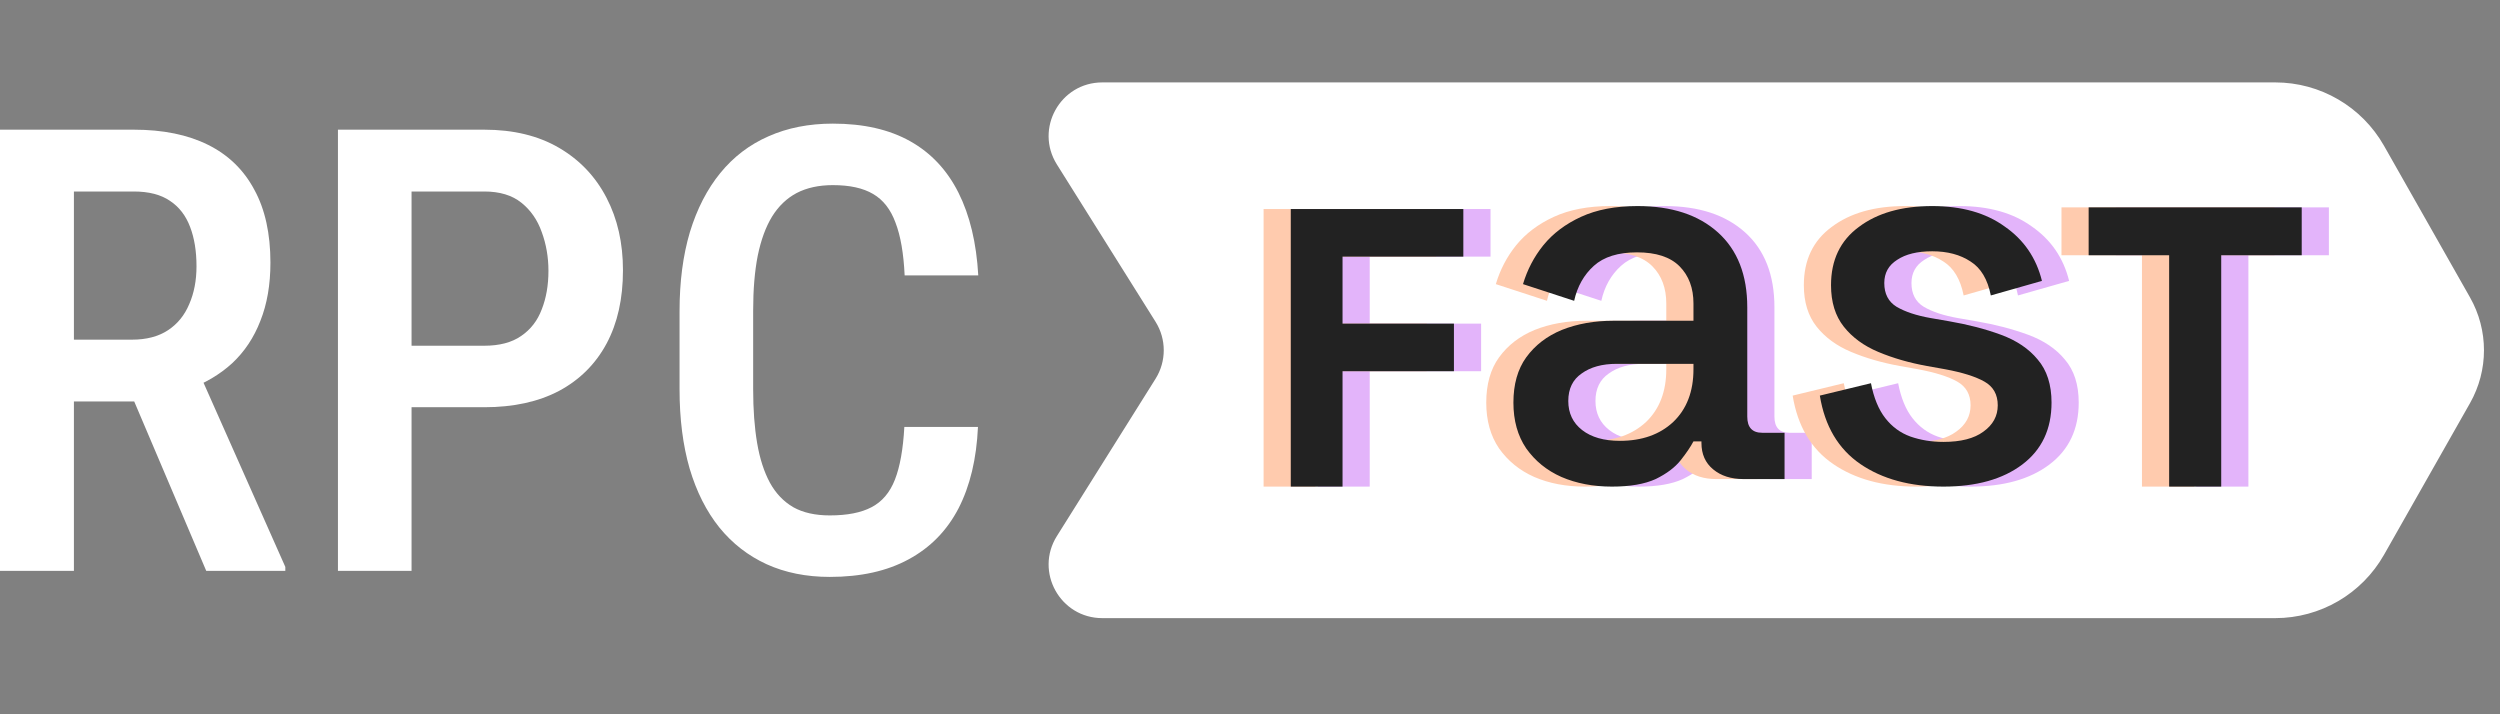 <svg width="140" height="40" viewBox="0 0 140 40" fill="none" xmlns="http://www.w3.org/2000/svg">
<rect x="0" y="0" width="140" height="40" fill="#808080" stroke="none"/>
<path d="M59.185 9.209C57.932 7.211 59.369 4.615 61.727 4.615H127.415C129.935 4.615 132.26 5.97 133.504 8.162L138.321 16.655C139.363 18.491 139.363 20.739 138.321 22.575L133.504 31.069C132.26 33.261 129.935 34.615 127.415 34.615H61.727C59.369 34.615 57.932 32.019 59.185 30.021L64.712 21.209C65.323 20.234 65.323 18.996 64.712 18.021L59.185 9.209Z" fill="white"/>
<path d="M0 7.262H7.495C9.13 7.262 10.516 7.545 11.652 8.111C12.787 8.676 13.65 9.513 14.241 10.622C14.843 11.719 15.144 13.082 15.144 14.711C15.144 15.944 14.956 17.03 14.581 17.969C14.218 18.908 13.69 19.7 12.997 20.345C12.305 20.978 11.47 21.47 10.493 21.821L9.284 22.483H2.947L2.93 19.021H7.393C8.199 19.021 8.869 18.846 9.403 18.495C9.937 18.145 10.334 17.658 10.595 17.036C10.868 16.414 11.004 15.707 11.004 14.915C11.004 14.066 10.885 13.331 10.646 12.709C10.408 12.076 10.033 11.589 9.522 11.25C9.011 10.899 8.335 10.724 7.495 10.724H4.139V31.968H0V7.262ZM11.549 31.968L6.831 20.871L11.14 20.854L15.978 31.747V31.968H11.549Z" fill="white"/>
<path d="M27.119 22.805H21.889V19.361H27.119C27.971 19.361 28.657 19.18 29.18 18.818C29.714 18.456 30.1 17.958 30.338 17.324C30.588 16.691 30.713 15.973 30.713 15.169C30.713 14.4 30.588 13.676 30.338 12.998C30.1 12.319 29.719 11.77 29.197 11.352C28.675 10.933 27.982 10.724 27.119 10.724H23.047V31.968H18.925V7.262H27.119C28.754 7.262 30.151 7.602 31.309 8.28C32.468 8.959 33.353 9.892 33.967 11.08C34.58 12.257 34.886 13.608 34.886 15.136C34.886 16.73 34.58 18.099 33.967 19.242C33.353 20.384 32.468 21.267 31.309 21.889C30.151 22.5 28.754 22.805 27.119 22.805Z" fill="white"/>
<path d="M50.643 23.908H54.766C54.686 25.695 54.323 27.217 53.675 28.473C53.028 29.717 52.097 30.667 50.882 31.323C49.678 31.979 48.207 32.307 46.47 32.307C45.153 32.307 43.971 32.07 42.927 31.595C41.893 31.12 41.013 30.435 40.286 29.542C39.559 28.637 39.003 27.534 38.617 26.233C38.242 24.932 38.055 23.456 38.055 21.804V17.426C38.055 15.775 38.248 14.298 38.634 12.998C39.032 11.697 39.599 10.594 40.337 9.689C41.076 8.784 41.973 8.099 43.029 7.636C44.096 7.16 45.3 6.923 46.64 6.923C48.355 6.923 49.797 7.251 50.967 7.907C52.137 8.563 53.039 9.525 53.675 10.792C54.311 12.059 54.68 13.603 54.783 15.424H50.66C50.603 14.191 50.433 13.207 50.149 12.472C49.877 11.725 49.456 11.188 48.889 10.86C48.332 10.531 47.583 10.367 46.64 10.367C45.857 10.367 45.181 10.514 44.613 10.809C44.057 11.103 43.597 11.544 43.233 12.132C42.881 12.709 42.614 13.439 42.433 14.321C42.262 15.192 42.177 16.216 42.177 17.392V21.804C42.177 22.935 42.251 23.936 42.399 24.808C42.546 25.678 42.785 26.419 43.114 27.03C43.443 27.63 43.881 28.088 44.426 28.405C44.971 28.71 45.652 28.863 46.47 28.863C47.447 28.863 48.224 28.71 48.803 28.405C49.394 28.099 49.831 27.585 50.115 26.861C50.399 26.137 50.575 25.152 50.643 23.908Z" fill="white"/>
<path d="M73.804 27.25V11.706H83.469V14.371H76.704V18.123H82.942V20.788H76.704V27.25H73.804Z" fill="#E3B4FA"/>
<path d="M122.994 27.25V14.294H118.486V11.613H130.418V14.294H125.91V27.25H122.994Z" fill="#E3B4FA"/>
<path d="M91.792 27.25C90.738 27.25 89.793 27.07 88.958 26.708C88.143 26.346 87.486 25.813 86.989 25.109C86.512 24.406 86.273 23.551 86.273 22.546C86.273 21.521 86.512 20.676 86.989 20.013C87.486 19.329 88.153 18.817 88.988 18.475C89.843 18.133 90.807 17.962 91.881 17.962H96.356V16.997C96.356 16.133 96.097 15.439 95.58 14.916C95.063 14.393 94.267 14.132 93.194 14.132C92.14 14.132 91.334 14.383 90.778 14.886C90.221 15.389 89.853 16.042 89.674 16.846L86.81 15.911C87.049 15.107 87.427 14.383 87.944 13.74C88.481 13.077 89.187 12.544 90.062 12.142C90.937 11.74 91.99 11.539 93.224 11.539C95.133 11.539 96.634 12.031 97.728 13.016C98.821 14.001 99.368 15.399 99.368 17.208V23.33C99.368 23.933 99.647 24.235 100.204 24.235H101.456V26.828H99.159C98.463 26.828 97.897 26.647 97.459 26.285C97.022 25.924 96.803 25.431 96.803 24.808V24.717H96.356C96.197 25.019 95.958 25.371 95.64 25.773C95.322 26.175 94.854 26.527 94.238 26.828C93.621 27.11 92.806 27.25 91.792 27.25ZM92.239 24.687C93.472 24.687 94.466 24.335 95.222 23.631C95.978 22.908 96.356 21.923 96.356 20.676V20.375H92.06C91.245 20.375 90.589 20.555 90.091 20.917C89.594 21.259 89.346 21.772 89.346 22.455C89.346 23.139 89.604 23.682 90.121 24.084C90.638 24.486 91.344 24.687 92.239 24.687Z" fill="#E3B4FA"/>
<path d="M110.353 27.25C108.483 27.25 106.932 26.828 105.699 25.984C104.466 25.139 103.711 23.863 103.432 22.154L106.296 21.46C106.455 22.285 106.723 22.938 107.101 23.42C107.479 23.903 107.946 24.245 108.503 24.446C109.08 24.647 109.696 24.747 110.353 24.747C111.327 24.747 112.073 24.556 112.59 24.174C113.127 23.792 113.395 23.3 113.395 22.697C113.395 22.093 113.147 21.651 112.65 21.37C112.152 21.088 111.417 20.857 110.442 20.676L109.428 20.495C108.434 20.314 107.529 20.053 106.714 19.711C105.898 19.369 105.252 18.897 104.775 18.294C104.297 17.691 104.059 16.917 104.059 15.972C104.059 14.564 104.576 13.479 105.61 12.715C106.644 11.931 108.016 11.539 109.726 11.539C111.377 11.539 112.729 11.921 113.783 12.684C114.857 13.428 115.553 14.444 115.871 15.73L113.007 16.545C112.829 15.64 112.451 15.007 111.874 14.645C111.297 14.263 110.581 14.072 109.726 14.072C108.891 14.072 108.235 14.233 107.758 14.554C107.28 14.856 107.042 15.288 107.042 15.851C107.042 16.454 107.27 16.896 107.728 17.178C108.205 17.459 108.841 17.671 109.637 17.811L110.681 17.992C111.735 18.173 112.699 18.424 113.574 18.746C114.449 19.068 115.135 19.53 115.632 20.133C116.15 20.736 116.408 21.541 116.408 22.546C116.408 24.034 115.861 25.19 114.767 26.014C113.674 26.838 112.202 27.25 110.353 27.25Z" fill="#E3B4FA"/>
<path d="M70.761 27.25V11.706H80.426V14.371H73.66V18.123H79.898V20.788H73.66V27.25H70.761Z" fill="#FFCBAE"/>
<path d="M119.95 27.25V14.294H115.443V11.613H127.374V14.294H122.867V27.25H119.95Z" fill="#FFCBAE"/>
<path d="M88.748 27.25C87.694 27.25 86.75 27.07 85.914 26.708C85.099 26.346 84.443 25.813 83.946 25.109C83.468 24.406 83.23 23.551 83.23 22.546C83.23 21.521 83.468 20.676 83.946 20.013C84.443 19.329 85.109 18.817 85.944 18.475C86.799 18.133 87.764 17.962 88.838 17.962H93.312V16.997C93.312 16.133 93.054 15.439 92.537 14.916C92.019 14.393 91.224 14.132 90.15 14.132C89.096 14.132 88.291 14.383 87.734 14.886C87.177 15.389 86.809 16.042 86.63 16.846L83.767 15.911C84.005 15.107 84.383 14.383 84.9 13.74C85.437 13.077 86.143 12.544 87.018 12.142C87.893 11.74 88.947 11.539 90.18 11.539C92.089 11.539 93.591 12.031 94.684 13.016C95.778 14.001 96.325 15.399 96.325 17.208V23.33C96.325 23.933 96.603 24.235 97.16 24.235H98.413V26.828H96.116C95.42 26.828 94.853 26.647 94.416 26.285C93.978 25.924 93.76 25.431 93.76 24.808V24.717H93.312C93.153 25.019 92.914 25.371 92.596 25.773C92.278 26.175 91.811 26.527 91.194 26.828C90.578 27.11 89.762 27.25 88.748 27.25ZM89.196 24.687C90.429 24.687 91.423 24.335 92.179 23.631C92.934 22.908 93.312 21.923 93.312 20.676V20.375H89.017C88.201 20.375 87.545 20.555 87.048 20.917C86.551 21.259 86.302 21.772 86.302 22.455C86.302 23.139 86.561 23.682 87.078 24.084C87.595 24.486 88.301 24.687 89.196 24.687Z" fill="#FFCBAE"/>
<path d="M107.309 27.25C105.44 27.25 103.889 26.828 102.656 25.984C101.423 25.139 100.667 23.863 100.389 22.154L103.252 21.46C103.412 22.285 103.68 22.938 104.058 23.42C104.436 23.903 104.903 24.245 105.46 24.446C106.037 24.647 106.653 24.747 107.309 24.747C108.284 24.747 109.029 24.556 109.546 24.174C110.083 23.792 110.352 23.3 110.352 22.697C110.352 22.093 110.103 21.651 109.606 21.37C109.109 21.088 108.373 20.857 107.399 20.676L106.385 20.495C105.39 20.314 104.485 20.053 103.67 19.711C102.855 19.369 102.208 18.897 101.731 18.294C101.254 17.691 101.015 16.917 101.015 15.972C101.015 14.564 101.532 13.479 102.566 12.715C103.6 11.931 104.973 11.539 106.683 11.539C108.333 11.539 109.686 11.921 110.74 12.684C111.813 13.428 112.509 14.444 112.828 15.73L109.964 16.545C109.785 15.64 109.407 15.007 108.831 14.645C108.254 14.263 107.538 14.072 106.683 14.072C105.848 14.072 105.191 14.233 104.714 14.554C104.237 14.856 103.998 15.288 103.998 15.851C103.998 16.454 104.227 16.896 104.684 17.178C105.162 17.459 105.798 17.671 106.593 17.811L107.637 17.992C108.691 18.173 109.656 18.424 110.531 18.746C111.406 19.068 112.092 19.53 112.589 20.133C113.106 20.736 113.365 21.541 113.365 22.546C113.365 24.034 112.818 25.19 111.724 26.014C110.63 26.838 109.159 27.25 107.309 27.25Z" fill="#FFCBAE"/>
<path d="M72.283 27.25V11.706H81.947V14.371H75.182V18.123H81.42V20.788H75.182V27.25H72.283Z" fill="#222222"/>
<path d="M121.472 27.25V14.294H116.964V11.613H128.896V14.294H124.388V27.25H121.472Z" fill="#222222"/>
<path d="M90.27 27.25C89.216 27.25 88.271 27.07 87.436 26.708C86.621 26.346 85.965 25.813 85.467 25.109C84.99 24.406 84.751 23.551 84.751 22.546C84.751 21.521 84.99 20.676 85.467 20.013C85.965 19.329 86.631 18.817 87.466 18.475C88.321 18.133 89.286 17.962 90.359 17.962H94.834V16.997C94.834 16.133 94.575 15.439 94.058 14.916C93.541 14.393 92.746 14.132 91.672 14.132C90.618 14.132 89.813 14.383 89.256 14.886C88.699 15.389 88.331 16.042 88.152 16.846L85.288 15.911C85.527 15.107 85.905 14.383 86.422 13.74C86.959 13.077 87.665 12.544 88.54 12.142C89.415 11.74 90.469 11.539 91.702 11.539C93.611 11.539 95.112 12.031 96.206 13.016C97.3 14.001 97.847 15.399 97.847 17.208V23.33C97.847 23.933 98.125 24.235 98.682 24.235H99.935V26.828H97.638C96.942 26.828 96.375 26.647 95.938 26.285C95.5 25.924 95.281 25.431 95.281 24.808V24.717H94.834C94.675 25.019 94.436 25.371 94.118 25.773C93.8 26.175 93.332 26.527 92.716 26.828C92.1 27.11 91.284 27.25 90.27 27.25ZM90.717 24.687C91.95 24.687 92.945 24.335 93.7 23.631C94.456 22.908 94.834 21.923 94.834 20.676V20.375H90.538C89.723 20.375 89.067 20.555 88.57 20.917C88.073 21.259 87.824 21.772 87.824 22.455C87.824 23.139 88.082 23.682 88.6 24.084C89.117 24.486 89.823 24.687 90.717 24.687Z" fill="#222222"/>
<path d="M108.831 27.25C106.962 27.25 105.411 26.828 104.178 25.984C102.945 25.139 102.189 23.863 101.911 22.154L104.774 21.46C104.933 22.285 105.202 22.938 105.58 23.42C105.957 23.903 106.425 24.245 106.982 24.446C107.558 24.647 108.175 24.747 108.831 24.747C109.805 24.747 110.551 24.556 111.068 24.174C111.605 23.792 111.874 23.3 111.874 22.697C111.874 22.093 111.625 21.651 111.128 21.37C110.631 21.088 109.895 20.857 108.92 20.676L107.906 20.495C106.912 20.314 106.007 20.053 105.192 19.711C104.376 19.369 103.73 18.897 103.253 18.294C102.776 17.691 102.537 16.917 102.537 15.972C102.537 14.564 103.054 13.479 104.088 12.715C105.122 11.931 106.494 11.539 108.205 11.539C109.855 11.539 111.207 11.921 112.261 12.684C113.335 13.428 114.031 14.444 114.349 15.73L111.486 16.545C111.307 15.64 110.929 15.007 110.352 14.645C109.776 14.263 109.06 14.072 108.205 14.072C107.369 14.072 106.713 14.233 106.236 14.554C105.759 14.856 105.52 15.288 105.52 15.851C105.52 16.454 105.749 16.896 106.206 17.178C106.683 17.459 107.32 17.671 108.115 17.811L109.159 17.992C110.213 18.173 111.178 18.424 112.053 18.746C112.928 19.068 113.614 19.53 114.111 20.133C114.628 20.736 114.886 21.541 114.886 22.546C114.886 24.034 114.339 25.19 113.246 26.014C112.152 26.838 110.68 27.25 108.831 27.25Z" fill="#222222"/>
</svg>
